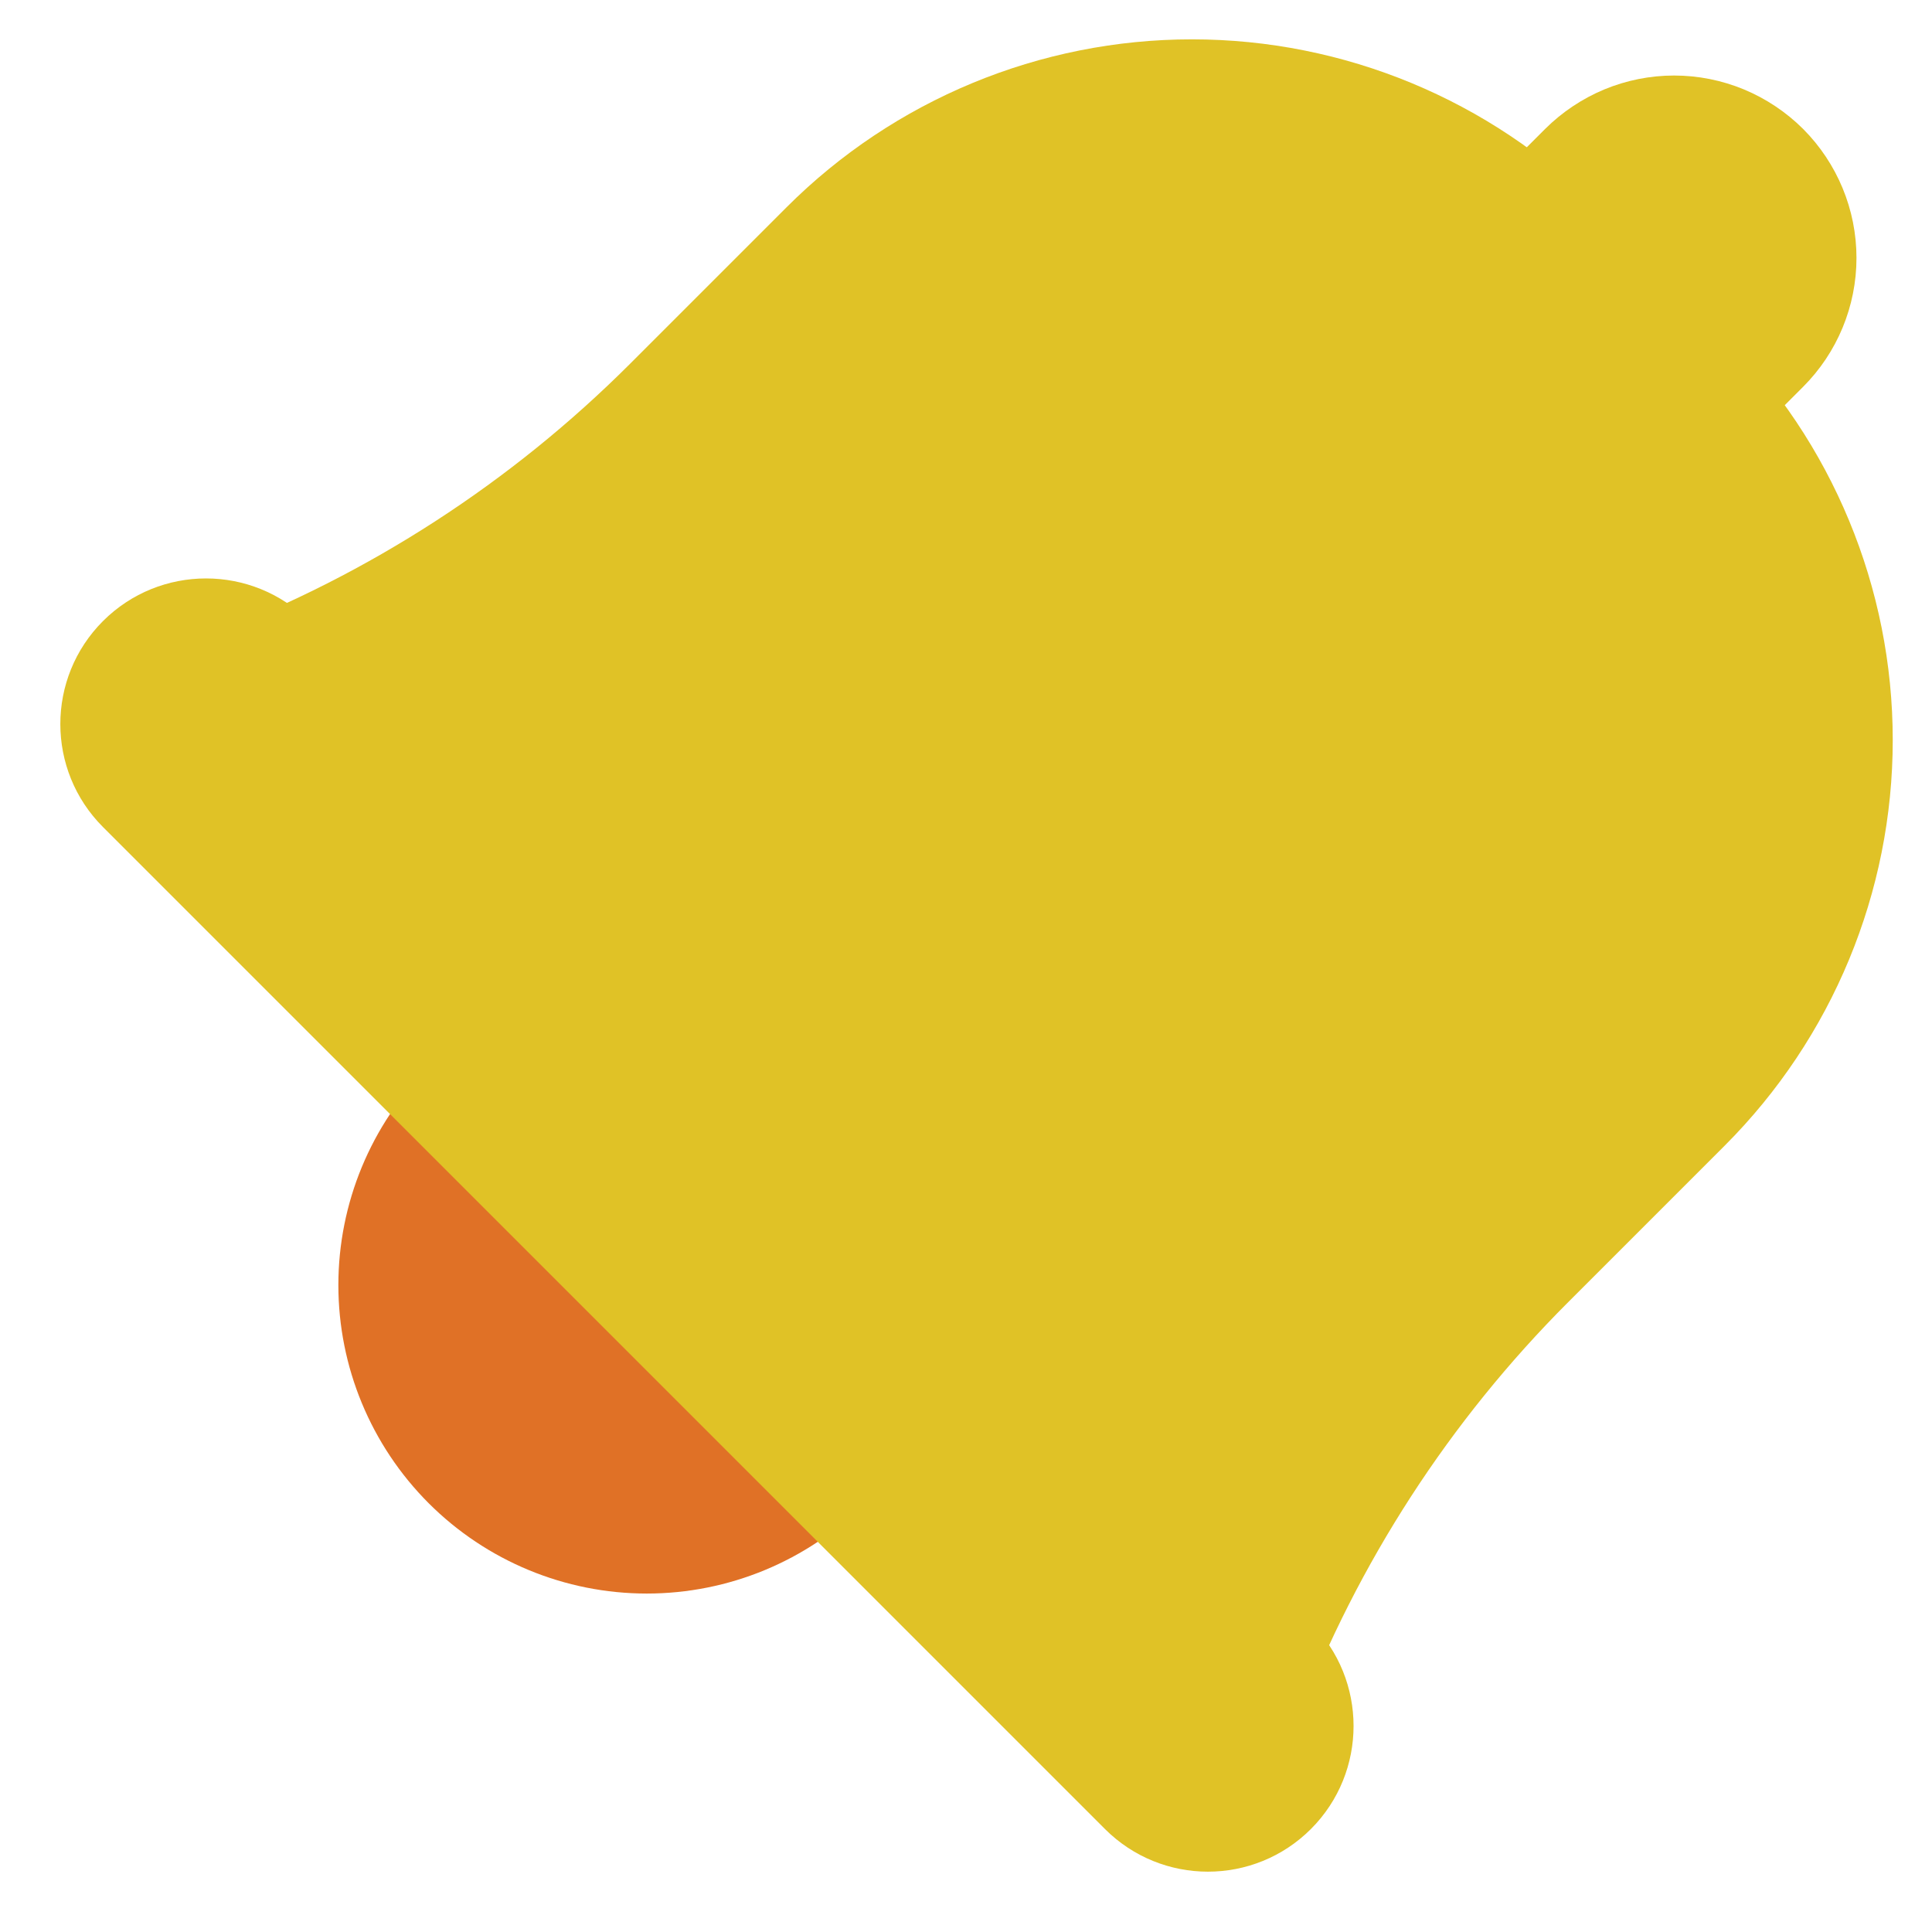 <svg width="22" height="22" viewBox="0 0 22 22" fill="none" xmlns="http://www.w3.org/2000/svg">
<path d="M19.64 3.81L18.19 2.36C16.965 1.136 15.305 0.448 13.573 0.448C11.842 0.448 10.181 1.136 8.957 2.36L7.173 4.144C5.823 5.493 4.204 6.542 2.42 7.222L1.355 7.628L2.521 8.794L13.206 19.479L14.373 20.646L14.779 19.581C15.459 17.797 16.507 16.178 17.857 14.828L19.641 13.044C20.865 11.819 21.553 10.159 21.553 8.427C21.553 6.695 20.865 5.035 19.64 3.81Z" fill="#E0C226"/>
<path d="M6.413 10.754L11.245 15.586C11.263 15.604 11.273 15.629 11.273 15.654C11.273 15.679 11.263 15.703 11.245 15.721L9.849 17.117C9.19 17.776 8.297 18.146 7.365 18.146C6.434 18.146 5.54 17.776 4.881 17.117C4.223 16.458 3.853 15.565 3.853 14.633C3.853 13.702 4.223 12.808 4.881 12.149L6.277 10.754C6.295 10.736 6.319 10.726 6.345 10.726C6.37 10.726 6.394 10.736 6.412 10.754L6.413 10.754Z" fill="#E07126"/>
<path d="M17.733 7.125L14.875 4.268C14.864 4.257 14.858 4.243 14.858 4.228C14.858 4.213 14.864 4.199 14.875 4.188L17.595 1.468C17.788 1.276 18.017 1.123 18.269 1.018C18.521 0.914 18.791 0.86 19.063 0.86C19.336 0.86 19.606 0.914 19.858 1.018C20.11 1.123 20.339 1.276 20.532 1.468C20.921 1.858 21.14 2.386 21.14 2.937C21.14 3.488 20.921 4.016 20.532 4.405L17.812 7.125C17.801 7.136 17.787 7.142 17.772 7.142C17.757 7.142 17.743 7.136 17.732 7.125L17.733 7.125Z" fill="#E0C226"/>
<path d="M14.928 18.481L3.519 7.072C2.871 6.425 1.821 6.425 1.173 7.072C0.525 7.72 0.525 8.77 1.173 9.418L12.582 20.827C13.23 21.475 14.28 21.475 14.928 20.827C15.575 20.179 15.575 19.129 14.928 18.481Z" fill="#E0C226"/>
</svg>
